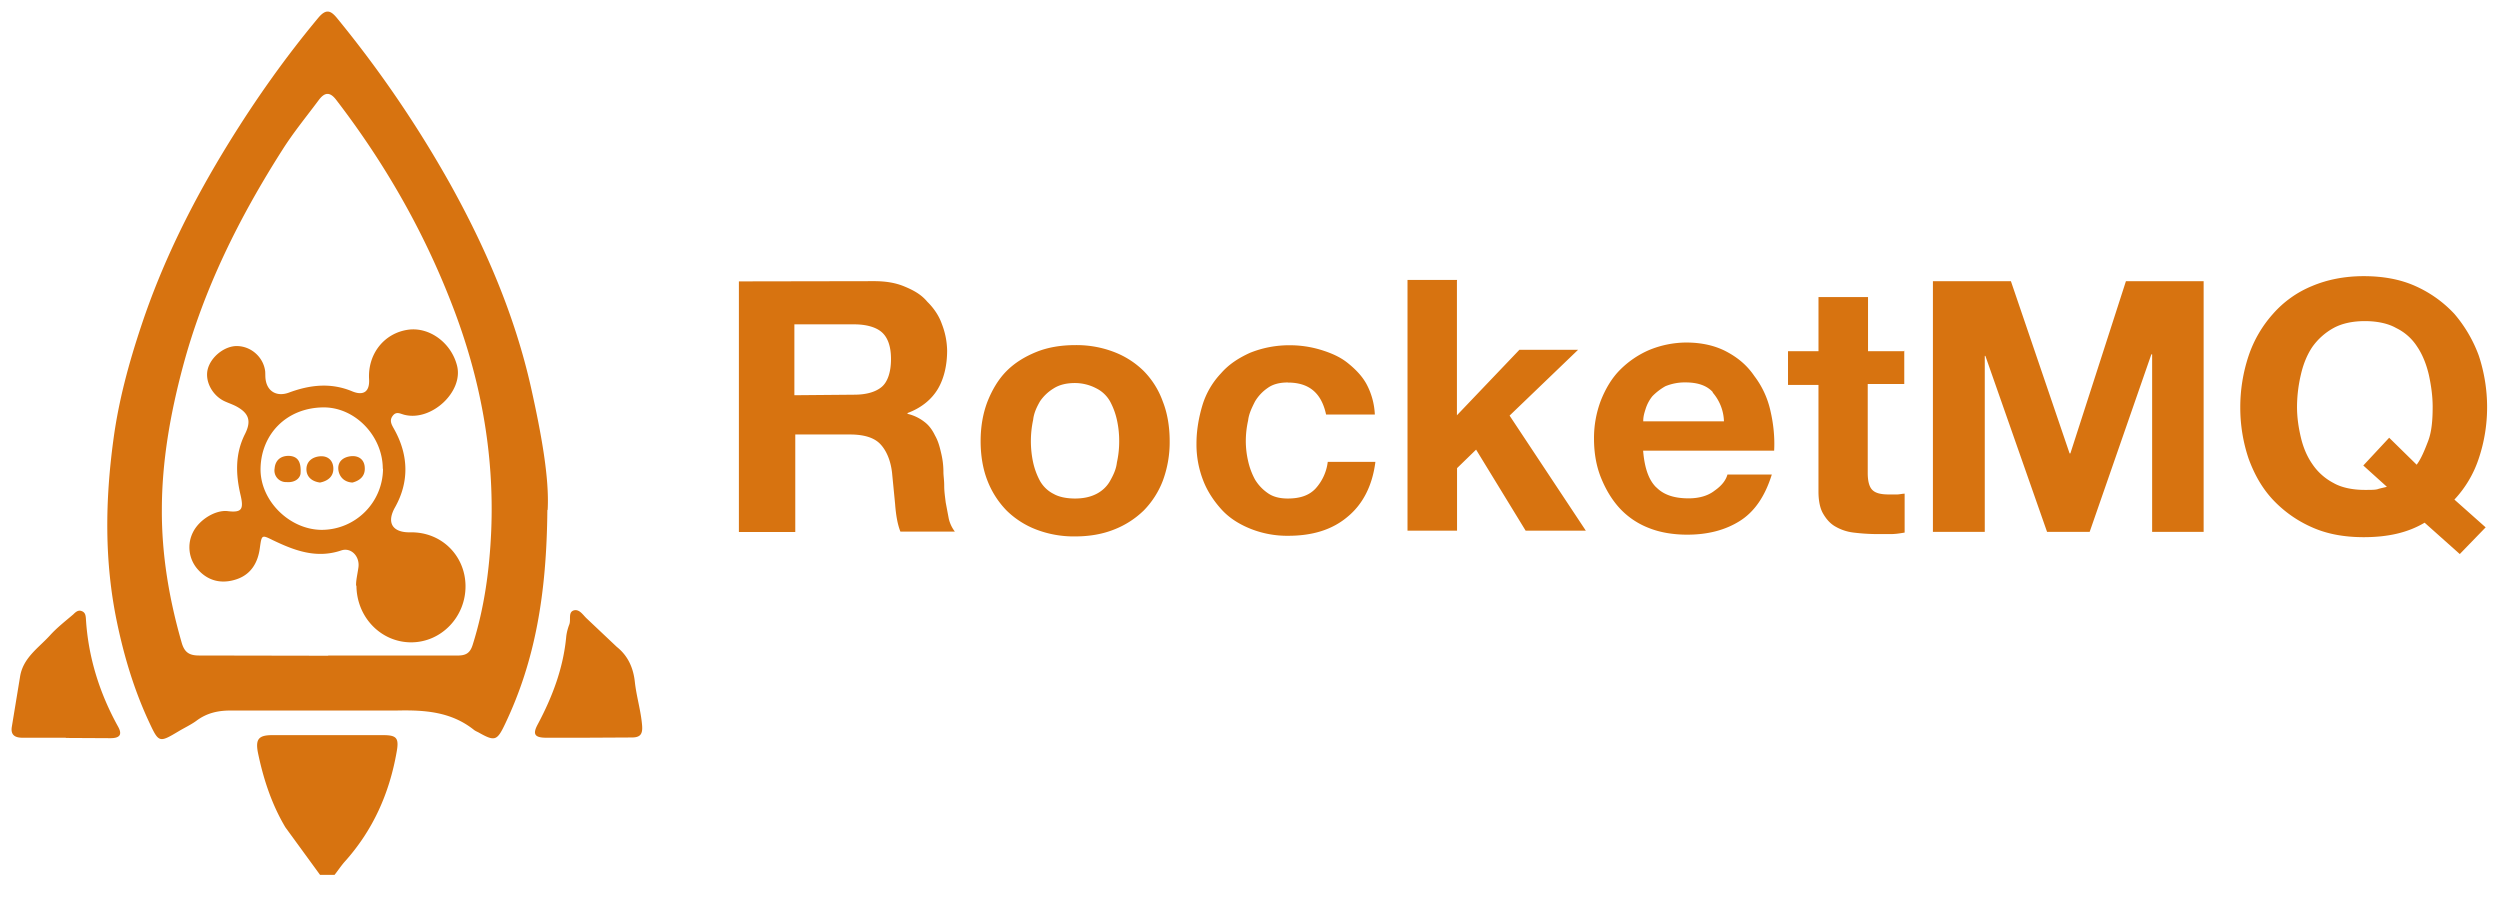 <svg xmlns="http://www.w3.org/2000/svg" xmlns:xlink="http://www.w3.org/1999/xlink" viewBox="0 0 108 39" fill="#fff" fill-rule="evenodd" stroke="#000" stroke-linecap="round" stroke-linejoin="round"><use xlink:href="#A" x=".5" y=".5"/><symbol id="A" overflow="visible"><g stroke="none" fill="#d77310" fill-rule="nonzero"><path d="M13.326 37.294l-1.496-2.052c-.597-1-.96-2.113-1.193-3.256-.1-.556.04-.728.627-.728h4.793c.586 0 .688.13.576.738-.313 1.78-1.02 3.367-2.235 4.722-.162.182-.293.384-.445.576h-.627zm9.82-15.774c-.03 3.63-.526 6.522-1.82 9.242-.354.748-.445.78-1.163.374-.06-.03-.13-.06-.182-.1-1-.8-2.154-.87-3.377-.84h-7.08c-.586-.01-1.092.1-1.557.455-.243.172-.506.293-.758.445-.83.495-.85.495-1.264-.394-.647-1.385-1.082-2.83-1.395-4.338-.546-2.62-.506-5.238-.152-7.857.222-1.68.667-3.317 1.203-4.924.93-2.8 2.235-5.4 3.782-7.908 1.173-1.9 2.447-3.7 3.863-5.4.354-.425.556-.313.84.04a49.35 49.35 0 0 1 4.854 7.12c1.547 2.78 2.8 5.693 3.5 8.807.435 1.952.8 3.913.718 5.3zm-9.475 6.3h5.572c.344 0 .556-.07.677-.465.506-1.598.728-3.246.8-4.914.142-3.387-.475-6.654-1.7-9.8-1.234-3.195-2.922-6.128-5.005-8.838-.283-.364-.506-.293-.738.01-.526.708-1.092 1.395-1.567 2.144-1.87 2.932-3.418 6.027-4.318 9.414-.536 2.012-.9 4.075-.9 6.148-.01 1.94.313 3.853.85 5.723.12.435.324.576.758.576l5.582.01zM2.345 31.37H.473c-.303 0-.516-.1-.465-.455l.354-2.154c.12-.84.8-1.264 1.304-1.82.303-.334.657-.607 1-.9.1-.1.212-.202.364-.142.162.06.172.202.182.344.1 1.648.586 3.195 1.385 4.64.212.374.05.506-.324.506l-1.93-.01zm22.538 0h-1.82c-.475-.01-.556-.162-.334-.576.637-1.193 1.112-2.447 1.234-3.812a2.19 2.19 0 0 1 .131-.506c.08-.202-.06-.526.192-.607.253-.07.404.212.576.364l1.284 1.213c.506.404.718.94.78 1.517.07.637.263 1.244.313 1.88.03.374-.08.516-.445.516l-1.9.01zm-10-6.554c-.01-.243.06-.506.1-.8.07-.475-.313-.88-.738-.738-1.072.364-2.012.01-2.943-.435-.495-.243-.495-.253-.576.324-.08.627-.374 1.143-1 1.355s-1.234.1-1.7-.445a1.44 1.44 0 0 1-.182-1.598c.273-.536.96-.95 1.476-.9.637.08.718-.08.566-.718-.202-.87-.233-1.75.192-2.6.293-.576.182-.92-.404-1.224-.142-.07-.283-.12-.425-.182-.556-.233-.9-.86-.78-1.385.13-.556.748-1.042 1.294-1.02.607.02 1.122.495 1.193 1.092.01.12 0 .243.02.364.08.526.506.738 1 .556.9-.334 1.8-.445 2.73-.06.506.212.77.01.738-.526-.06-1.092.657-1.992 1.7-2.134.92-.12 1.86.576 2.103 1.567.273 1.112-1.102 2.397-2.265 2.113-.182-.04-.354-.172-.516.04s-.04.394.06.576c.627 1.122.657 2.275.04 3.377-.384.677-.1 1.092.647 1.082 1.355-.03 2.376 1 2.397 2.295.02 1.355-1.052 2.467-2.366 2.457-1.294-.01-2.346-1.092-2.346-2.467zm1.153-5.066c0-1.416-1.203-2.67-2.58-2.65-1.577.02-2.67 1.153-2.7 2.63-.03 1.395 1.254 2.66 2.65 2.66 1.456-.01 2.63-1.183 2.64-2.64zm-3.55.192c-.02.222-.243.415-.607.384a.5.5 0 0 1-.516-.586c.03-.374.283-.556.627-.546.364.02.526.243.495.748z"/><path d="M13.325 20.346c-.313-.04-.566-.212-.586-.536-.02-.354.233-.566.576-.597s.576.172.586.516-.222.546-.576.617zm1.397 0c-.374-.02-.576-.273-.607-.566-.03-.374.253-.556.597-.576.324-.01.536.182.546.506.02.364-.222.556-.536.637zm22.533-8.7c.494 0 .92.065 1.317.23s.724.343.988.66c.275.27.5.596.626.955a3.31 3.31 0 0 1 .23 1.153c0 .626-.132 1.2-.394 1.647s-.7.823-1.317 1.053v.034a1.87 1.87 0 0 1 .724.343c.197.146.343.343.463.592.132.23.197.463.264.755.066.27.1.546.1.823 0 .165.034.343.034.592s.034.463.065.724l.132.7a1.46 1.46 0 0 0 .264.559h-2.353c-.132-.33-.197-.755-.23-1.2l-.132-1.35c-.065-.56-.264-.988-.527-1.252s-.7-.394-1.283-.394h-2.37v4.212H31.42V11.656zm-.858 4.905c.56 0 .955-.132 1.2-.343s.394-.626.394-1.2c0-.527-.132-.92-.394-1.153s-.7-.343-1.2-.343h-2.58v3.062zm5.763.295c.197-.494.463-.955.823-1.317s.8-.626 1.283-.823 1.053-.297 1.68-.297a4.51 4.51 0 0 1 1.681.297 3.72 3.72 0 0 1 1.283.823c.367.374.648.823.823 1.317.197.494.297 1.086.297 1.712a4.8 4.8 0 0 1-.297 1.712c-.184.48-.464.916-.823 1.283a3.83 3.83 0 0 1-1.283.823c-.494.197-1.053.297-1.68.297a4.51 4.51 0 0 1-1.681-.297 3.72 3.72 0 0 1-1.283-.823 3.83 3.83 0 0 1-.823-1.283c-.197-.494-.297-1.086-.297-1.712s.1-1.2.297-1.712zm1.972 2.633a3.07 3.07 0 0 0 .297.8c.132.23.33.43.592.56.23.132.56.197.92.197s.66-.065.92-.197.463-.33.592-.56.264-.494.297-.8a4.17 4.17 0 0 0 .099-.921 4.17 4.17 0 0 0-.099-.921 3.07 3.07 0 0 0-.297-.8c-.132-.23-.33-.43-.592-.56-.284-.15-.6-.228-.92-.23-.343 0-.66.065-.92.23a1.91 1.91 0 0 0-.592.559c-.132.23-.264.494-.297.8a4.39 4.39 0 0 0 0 1.844zm11-3.456c-.33 0-.626.065-.858.23a1.87 1.87 0 0 0-.559.592c-.132.264-.264.527-.297.823a4.08 4.08 0 0 0-.099.888 3.86 3.86 0 0 0 .099.858 3.07 3.07 0 0 0 .297.8 1.91 1.91 0 0 0 .559.592c.23.163.527.23.858.23.527 0 .92-.132 1.2-.43a2.09 2.09 0 0 0 .527-1.153h2.058c-.132 1.053-.56 1.844-1.2 2.37-.66.56-1.514.823-2.568.823a4.27 4.27 0 0 1-1.612-.297c-.494-.197-.92-.463-1.252-.823s-.626-.8-.8-1.252a4.27 4.27 0 0 1-.297-1.612c-.001-.57.1-1.137.264-1.68a3.48 3.48 0 0 1 .791-1.35c.343-.394.755-.66 1.252-.888a4.53 4.53 0 0 1 1.712-.329 4.61 4.61 0 0 1 1.35.197c.43.132.823.297 1.153.56s.626.56.823.92a3.07 3.07 0 0 1 .36 1.317h-2.106c-.197-.92-.724-1.382-1.647-1.382zm7.307-4.377v5.794l2.7-2.83h2.535l-2.96 2.844 3.293 4.97h-2.6l-2.14-3.5-.823.8v2.7h-2.14v-10.83h2.14zm8.627 8.92c.33.33.8.463 1.382.463.43 0 .823-.1 1.118-.33.33-.23.494-.463.56-.7h1.916c-.297.955-.755 1.612-1.382 2.007s-1.382.592-2.27.592c-.626 0-1.2-.1-1.68-.297a3.36 3.36 0 0 1-1.252-.858c-.33-.364-.592-.8-.8-1.317-.197-.494-.297-1.053-.297-1.68a4.57 4.57 0 0 1 .297-1.647c.197-.494.463-.955.823-1.317a4.03 4.03 0 0 1 1.25-.856 4.27 4.27 0 0 1 1.612-.329c.66 0 1.252.132 1.744.394s.888.592 1.2 1.053a3.84 3.84 0 0 1 .691 1.482c.132.56.197 1.153.165 1.744h-5.66c.065.8.264 1.283.56 1.578zm2.436-4.116c-.264-.297-.66-.43-1.2-.43a2.2 2.2 0 0 0-.858.165 2.54 2.54 0 0 0-.559.429c-.134.166-.235.356-.297.56-.07.216-.1.343-.1.527h3.487a1.99 1.99 0 0 0-.494-1.252zm8.262-1.808v1.448h-1.578v3.85c0 .343.065.592.197.724s.343.197.724.197h.343c.1 0 .23-.034.33-.034v1.68c-.197.034-.394.065-.592.065h-.66a8.69 8.69 0 0 1-.955-.065 2.04 2.04 0 0 1-.791-.264c-.23-.132-.394-.33-.527-.56s-.197-.56-.197-.955v-4.6h-1.316v-1.457h1.317v-2.338h2.14v2.338h1.547zm4.607-2.995l2.535 7.44h.034l2.4-7.44h3.357v10.83h-2.225v-7.67h-.034l-2.665 7.67h-1.84l-2.665-7.603h-.026v7.603h-2.24v-10.83zm17.872 10.433c-.724.43-1.578.626-2.633.626-.823 0-1.578-.132-2.238-.43a5.16 5.16 0 0 1-1.679-1.185c-.463-.494-.8-1.086-1.053-1.777a6.89 6.89 0 0 1-.36-2.206c-.002-.76.12-1.517.36-2.238a5.19 5.19 0 0 1 1.053-1.81 4.53 4.53 0 0 1 1.68-1.2c.66-.28 1.415-.43 2.238-.43s1.578.132 2.238.43a5.17 5.17 0 0 1 1.681 1.201c.458.535.815 1.15 1.053 1.8.239.722.361 1.477.36 2.238a6.95 6.95 0 0 1-.36 2.206 4.79 4.79 0 0 1-1.053 1.777l1.35 1.2-1.118 1.153zm-.343-2.504c.197-.264.343-.626.494-1.02s.197-.888.197-1.482c0-.463-.065-.92-.165-1.382-.1-.43-.264-.858-.494-1.2a2.23 2.23 0 0 0-.921-.823c-.343-.197-.823-.297-1.35-.297s-.988.1-1.35.297a2.76 2.76 0 0 0-.921.823c-.23.343-.394.755-.494 1.2a6.2 6.2 0 0 0-.165 1.382c0 .463.065.888.165 1.317s.264.823.494 1.153c.233.348.55.63.92.823.343.197.823.297 1.35.297.264 0 .463 0 .56-.034s.264-.065.394-.1l-1.02-.92 1.118-1.2z"/></g></symbol></svg>